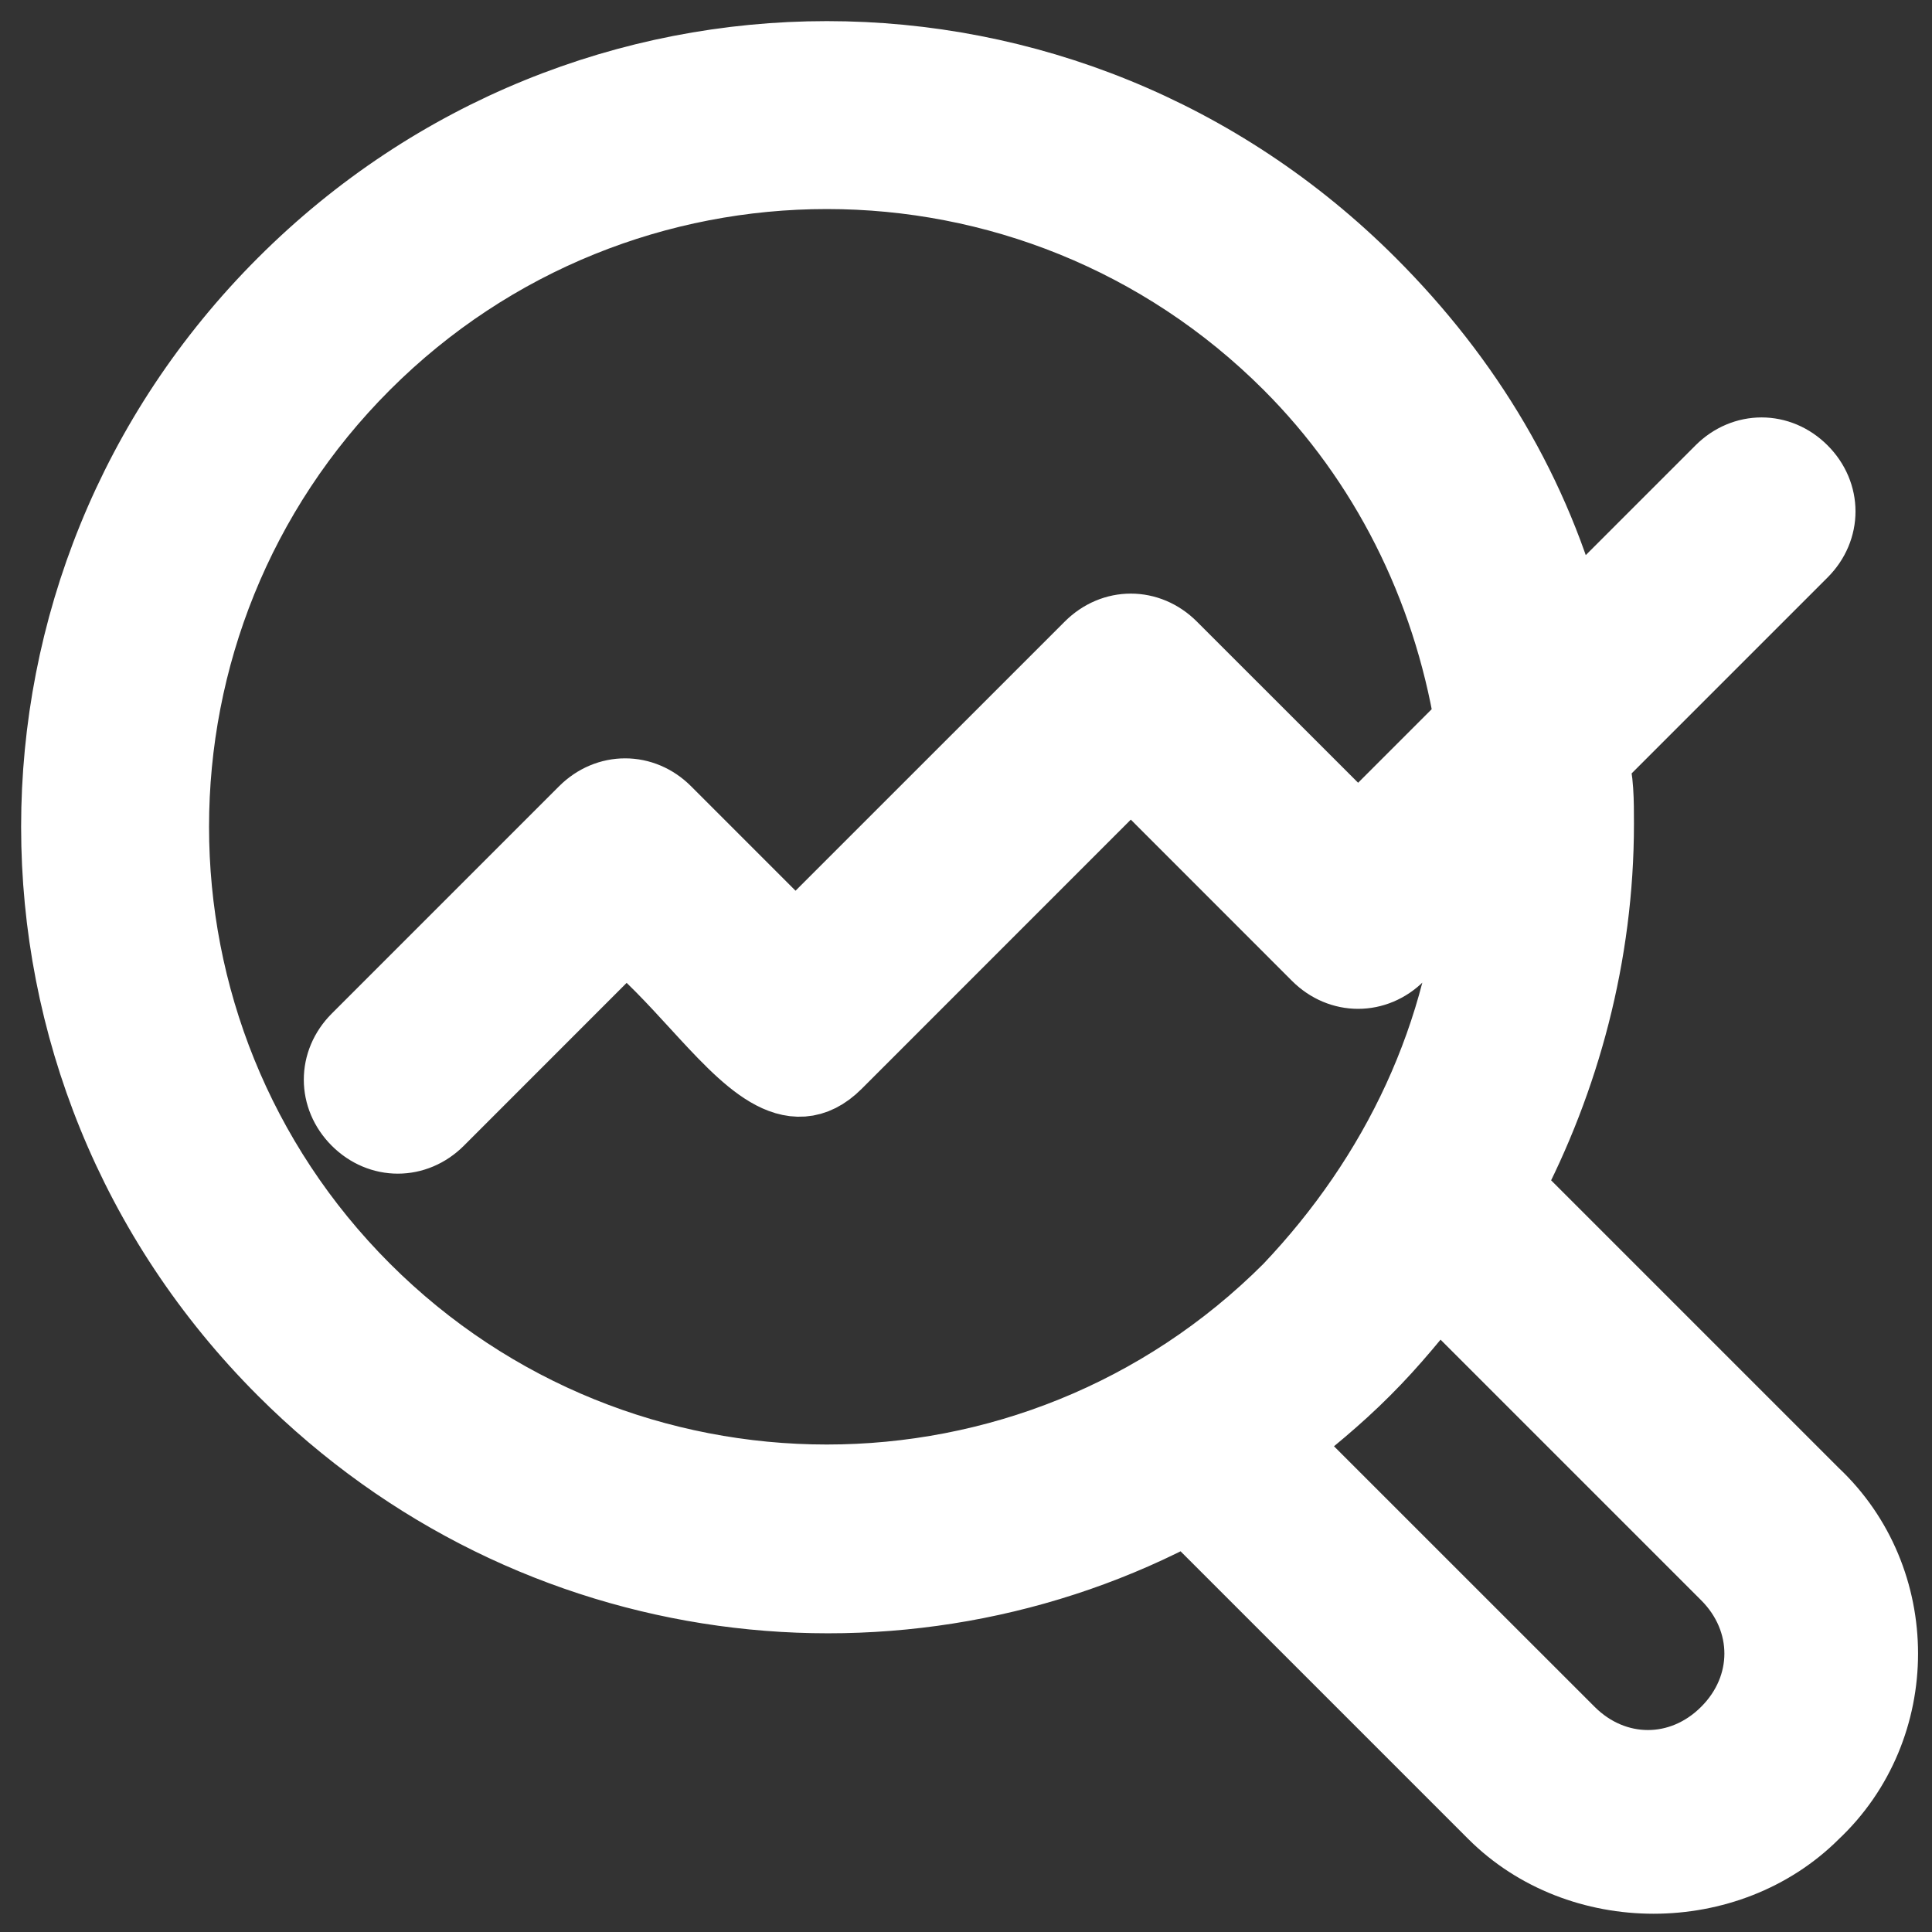 <svg width="26" height="26" viewBox="0 0 26 26" fill="none" xmlns="http://www.w3.org/2000/svg">
<rect x="0" y="0" width="26" height="26" fill="#333333" stroke="none"/>
<path d="M15.983 20.265L20.112 24.394C21.259 25.541 23.247 25.541 24.395 24.394C25.618 23.247 25.618 21.259 24.395 20.112L20.265 15.982C21.03 14.529 21.489 12.847 21.489 11.088C21.489 10.782 21.489 10.476 21.412 10.247L24.241 7.418C24.547 7.112 24.547 6.653 24.241 6.347C23.936 6.041 23.477 6.041 23.171 6.347L21.106 8.412C20.647 6.653 19.73 5.124 18.43 3.824C14.377 -0.229 7.877 -0.229 3.824 3.824C-0.229 7.876 -0.229 14.377 3.824 18.429C7.189 21.794 12.159 22.329 15.983 20.265ZM23.247 21.182C23.859 21.794 23.859 22.712 23.247 23.323C22.636 23.935 21.718 23.935 21.106 23.323L17.206 19.424L17.206 19.424C17.589 19.118 17.971 18.812 18.353 18.429C18.736 18.047 19.041 17.665 19.347 17.282L19.347 17.282L23.247 21.182ZM4.894 4.894C8.336 1.453 13.918 1.453 17.359 4.894C18.659 6.194 19.5 7.876 19.806 9.712L18.277 11.241L15.753 8.718C15.447 8.412 14.989 8.412 14.683 8.718L10.706 12.694L8.947 10.935C8.642 10.629 8.183 10.629 7.877 10.935L4.818 13.994C4.512 14.3 4.512 14.759 4.818 15.065C5.124 15.371 5.583 15.371 5.889 15.065L8.412 12.541C8.76 12.819 9.08 13.168 9.38 13.495C10.069 14.247 10.655 14.886 11.242 14.3L15.218 10.323L17.741 12.847C18.047 13.153 18.506 13.153 18.812 12.847L19.883 11.777C19.73 13.918 18.812 15.829 17.359 17.359C13.918 20.8 8.336 20.8 4.894 17.359C1.453 13.918 1.453 8.335 4.894 4.894Z" fill="white"/>
<path d="M15.983 20.265L20.112 24.394C21.259 25.541 23.247 25.541 24.395 24.394C25.618 23.247 25.618 21.259 24.395 20.112L20.265 15.982C21.03 14.529 21.489 12.847 21.489 11.088C21.489 10.782 21.489 10.476 21.412 10.247L24.241 7.418C24.547 7.112 24.547 6.653 24.241 6.347C23.936 6.041 23.477 6.041 23.171 6.347L21.106 8.412C20.647 6.653 19.73 5.124 18.43 3.824C14.377 -0.229 7.877 -0.229 3.824 3.824C-0.229 7.876 -0.229 14.377 3.824 18.429C7.189 21.794 12.159 22.329 15.983 20.265ZM23.247 21.182C23.859 21.794 23.859 22.712 23.247 23.323C22.636 23.935 21.718 23.935 21.106 23.323L17.206 19.424L17.206 19.424C17.589 19.118 17.971 18.812 18.353 18.429C18.736 18.047 19.041 17.665 19.347 17.282L19.347 17.282L23.247 21.182ZM4.894 4.894C8.336 1.453 13.918 1.453 17.359 4.894C18.659 6.194 19.5 7.876 19.806 9.712L18.277 11.241L15.753 8.718C15.447 8.412 14.989 8.412 14.683 8.718L10.706 12.694L8.947 10.935C8.642 10.629 8.183 10.629 7.877 10.935L4.818 13.994C4.512 14.3 4.512 14.759 4.818 15.065C5.124 15.371 5.583 15.371 5.889 15.065L8.412 12.541C8.76 12.819 9.08 13.168 9.38 13.495C10.069 14.247 10.655 14.886 11.242 14.3L15.218 10.323L17.741 12.847C18.047 13.153 18.506 13.153 18.812 12.847L19.883 11.777C19.73 13.918 18.812 15.829 17.359 17.359C13.918 20.8 8.336 20.8 4.894 17.359C1.453 13.918 1.453 8.335 4.894 4.894Z" stroke="white"/>
</svg>
